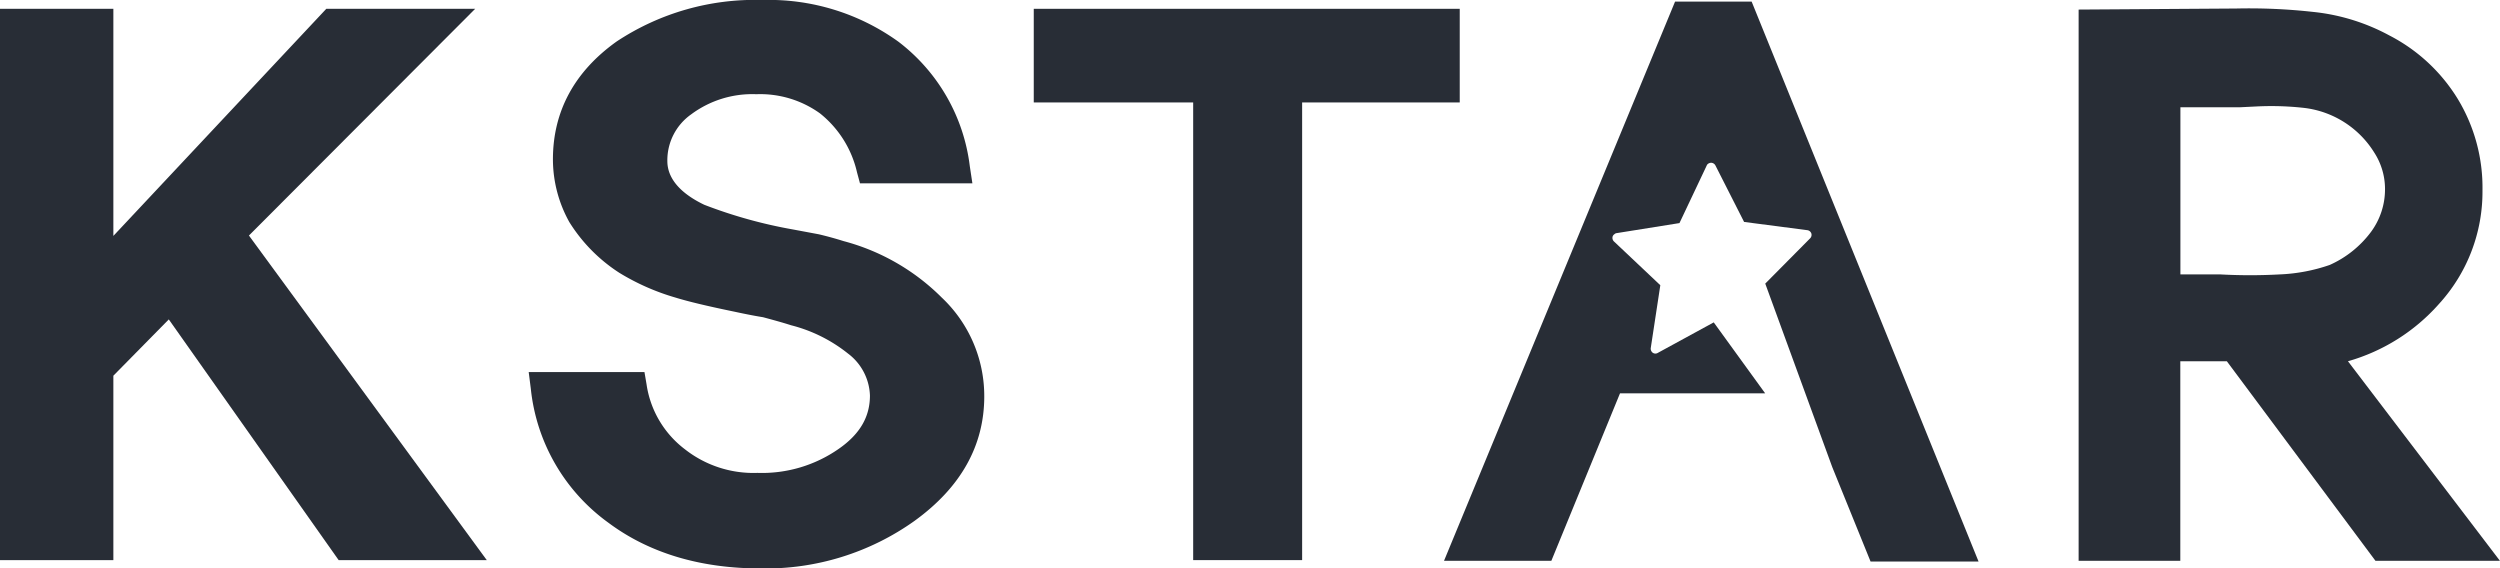 <svg id="Layer_1" data-name="Layer 1" xmlns="http://www.w3.org/2000/svg" viewBox="0 0 261.11 59.33"><defs><style>.cls-1{fill:#282d36;}</style></defs><title>logo</title><path class="cls-1" d="M101.42,62.32c4.84-3.5,7.28-7.87,7.28-13A14.13,14.13,0,0,0,104.26,39,22.74,22.74,0,0,0,94,33.1c-.73-.23-1.57-.47-2.58-.71l-2.73-.51a49.66,49.66,0,0,1-9.23-2.57c-3.86-1.85-3.86-4-3.86-4.67a5.87,5.87,0,0,1,2.48-4.77,10.69,10.69,0,0,1,6.81-2.11,10.7,10.7,0,0,1,6.65,2,11,11,0,0,1,3.87,6.16l.31,1.15h11.74l-.27-1.79a19.26,19.26,0,0,0-7.45-13A23.13,23.13,0,0,0,85.55,7.92a26.17,26.17,0,0,0-15.24,4.33c-4.42,3.15-6.66,7.31-6.66,12.31a13.49,13.49,0,0,0,1.71,6.55,17,17,0,0,0,5.22,5.3A24.08,24.08,0,0,0,76.45,39c1.32.41,3.33.89,6.14,1.47,1.38.3,2.42.49,3,.58,1,.27,2,.54,2.93.84a15.72,15.72,0,0,1,5.94,2.95,5.72,5.72,0,0,1,2.3,4.39c0,2.18-1,4-3.26,5.57A14,14,0,0,1,85,57.31a11.57,11.57,0,0,1-7.57-2.47,10.38,10.38,0,0,1-4-6.77l-.22-1.29H61.12l.22,1.74a19.77,19.77,0,0,0,8.11,14c4.25,3.17,9.61,4.77,15.89,4.77A26.79,26.79,0,0,0,101.42,62.32Z" transform="translate(-5.9 -7.92)"/><polygon class="cls-1" points="124.62 58.5 136 58.5 136 10.7 152.46 10.7 152.46 0.92 107.97 0.92 107.97 10.7 124.62 10.7 124.62 58.5"/><path class="cls-1" d="M188.85,8.09h-8l-24.13,58.4h11.21L175.1,49h15.16l-5.37-7.41-5.83,3.18a.48.48,0,0,1-.53,0,.53.53,0,0,1-.22-.49l1-6.57-4.84-4.57a.52.52,0,0,1-.14-.52.46.46,0,0,1,.19-.24.39.39,0,0,1,.22-.11l6.57-1.05,2.84-6a.41.41,0,0,1,.16-.2.56.56,0,0,1,.29-.1.52.52,0,0,1,.46.27l3,5.91,6.6.86a.52.52,0,0,1,.42.33.51.51,0,0,1-.12.52l-4.69,4.73,7,19.17,4,9.86h11.28Z" transform="translate(-5.9 -7.92)"/><path class="cls-1" d="M251.13,45.65a20,20,0,0,0,9.52-6,17.36,17.36,0,0,0,4.53-11.83,17.87,17.87,0,0,0-2.59-9.58,18.08,18.08,0,0,0-7.14-6.62,21.25,21.25,0,0,0-8-2.46,60.36,60.36,0,0,0-8-.35L223,8.92V66.49h10.62V45.65h4.86L254,66.49h13ZM244,36.58a56.42,56.42,0,0,1-6.2,0h-4.17V19.12h6.28l1.64-.08a30.89,30.89,0,0,1,5,.15,10,10,0,0,1,7.33,4.67A7,7,0,0,1,255,27.6a7.48,7.48,0,0,1-1.47,4.55,10.94,10.94,0,0,1-4.3,3.44A18.12,18.12,0,0,1,244,36.58Z" transform="translate(-5.9 -7.92)"/><polygon class="cls-1" points="49.63 0.92 34.08 0.92 11.84 24.64 11.84 0.92 0 0.92 0 58.5 11.84 58.5 11.84 39.24 17.63 33.36 35.37 58.5 50.84 58.5 26 24.6 49.63 0.92"/></svg>